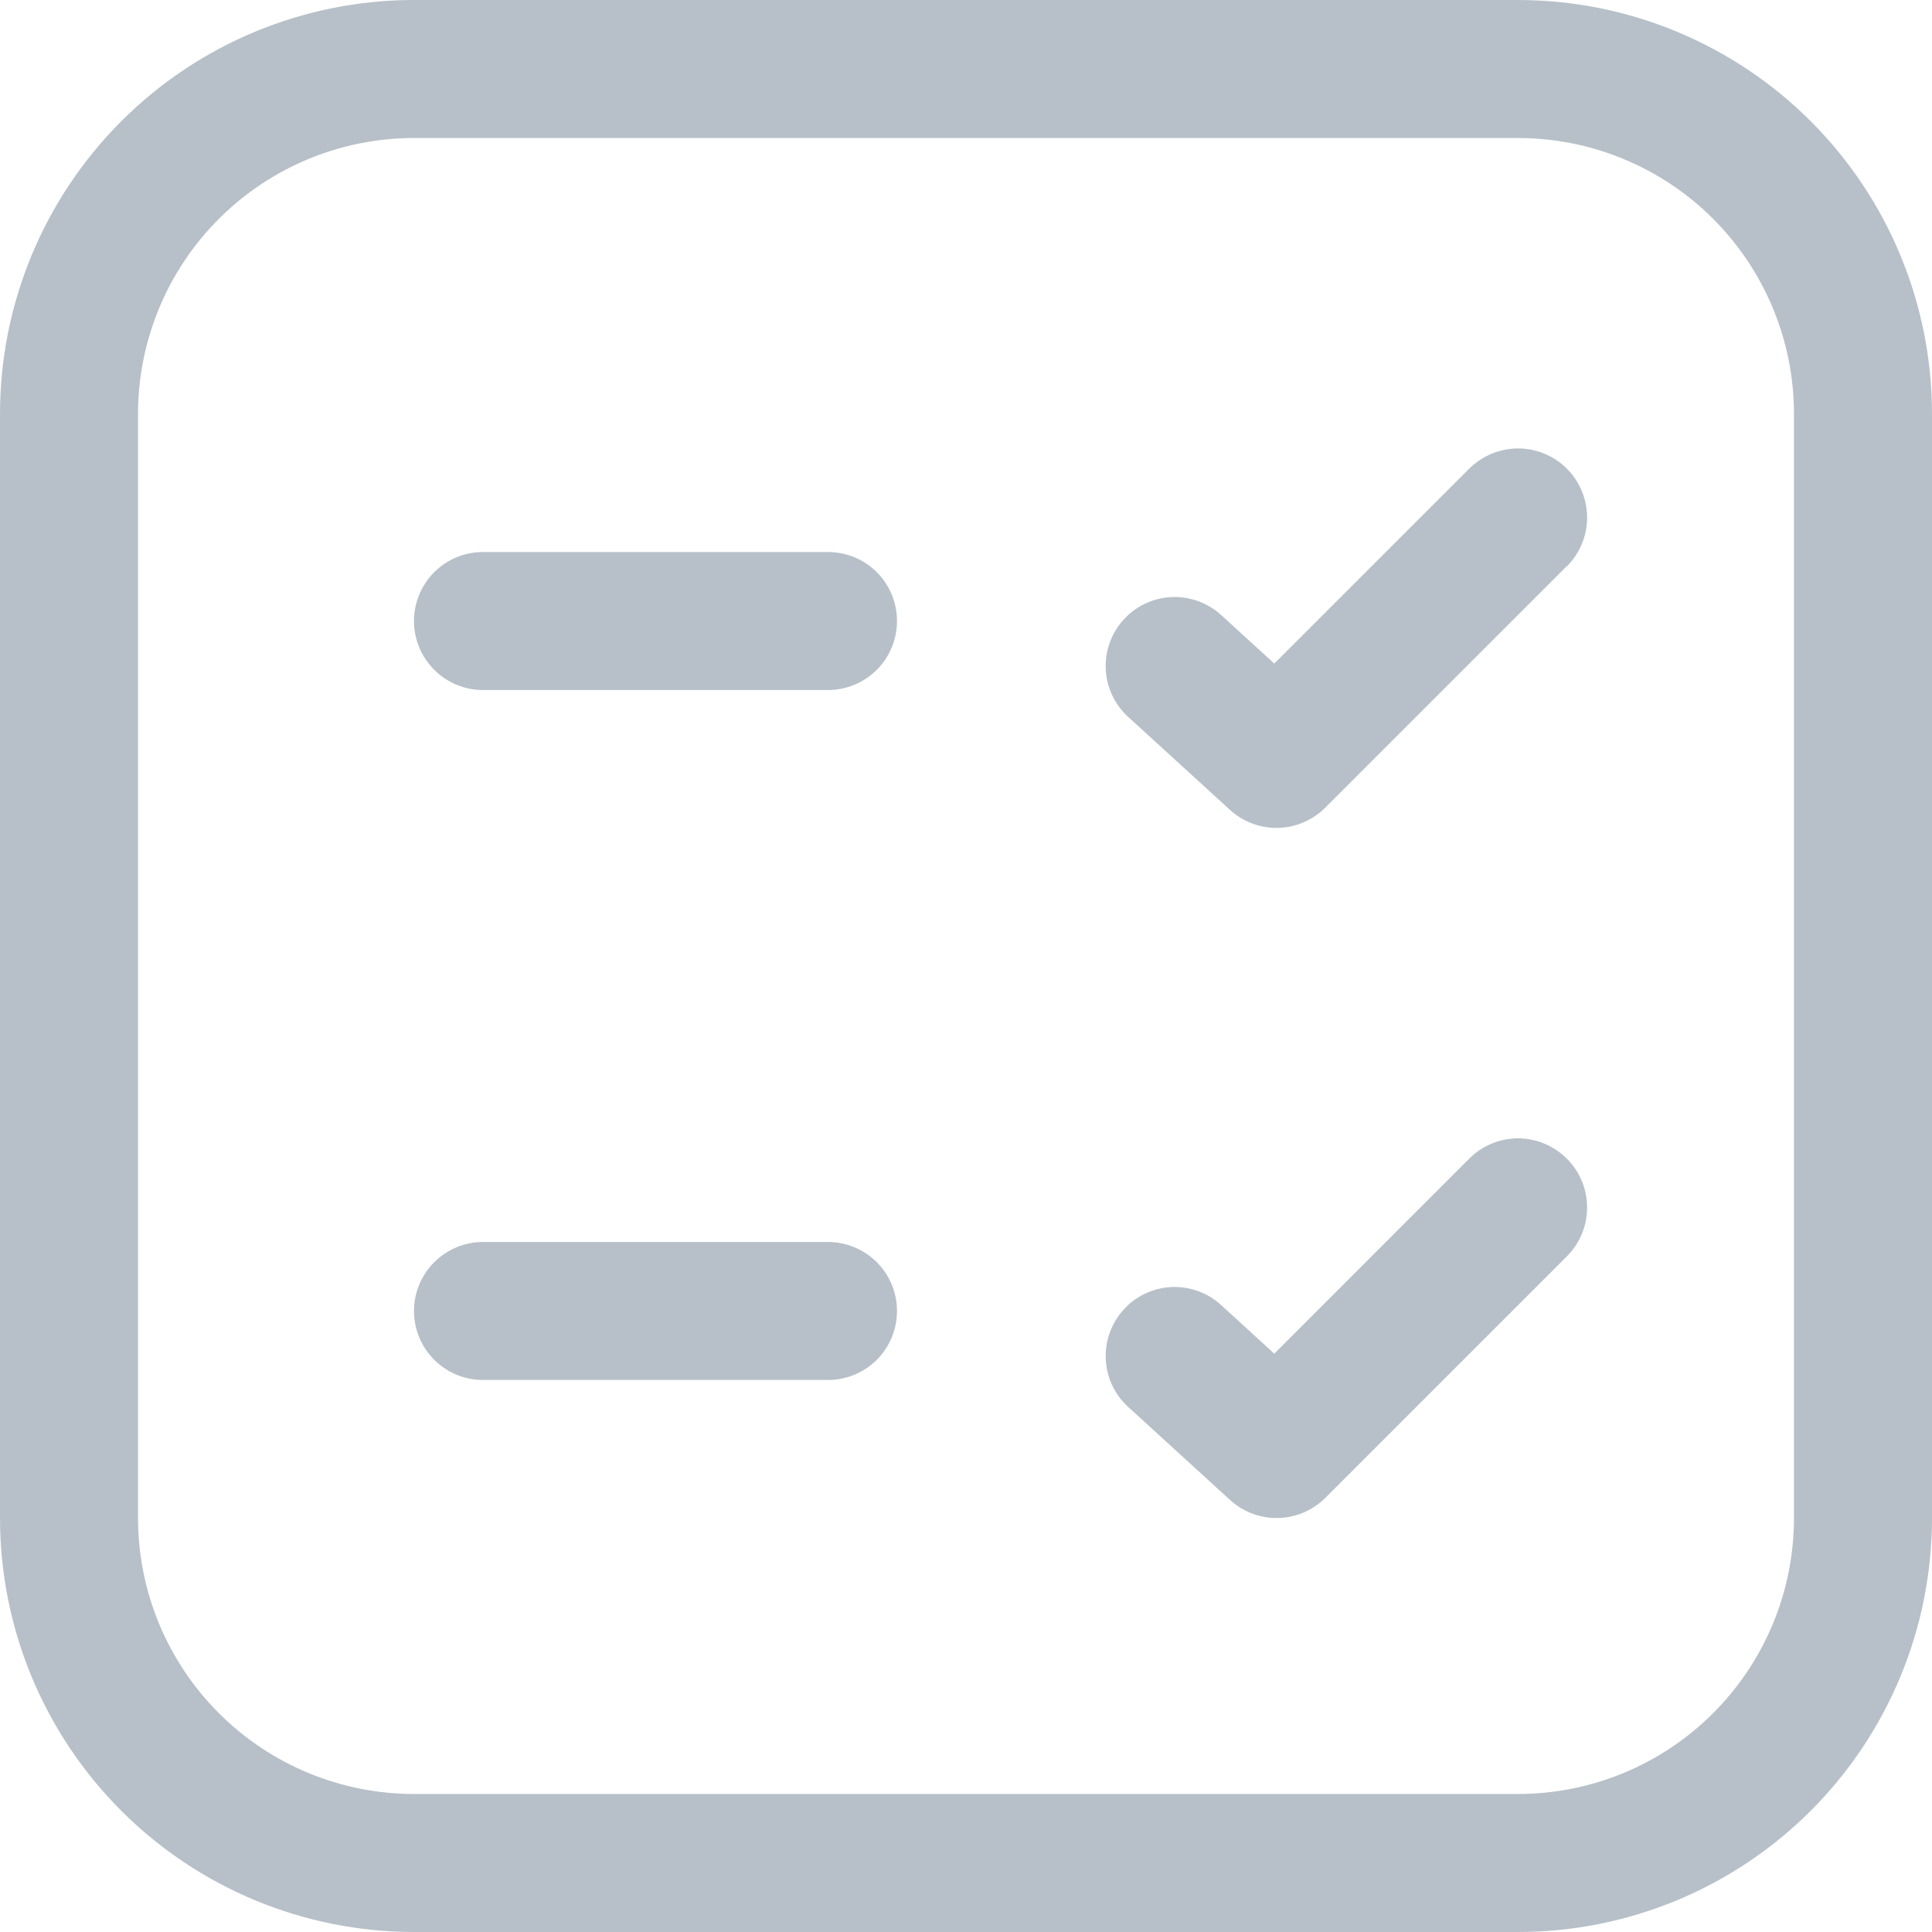<svg width="25" height="25" viewBox="0 0 25 25" fill="none" xmlns="http://www.w3.org/2000/svg">
<path d="M20.275 7.329C20.358 7.246 20.424 7.147 20.469 7.039C20.514 6.931 20.537 6.814 20.537 6.697C20.537 6.58 20.514 6.464 20.469 6.355C20.424 6.247 20.359 6.148 20.276 6.065C20.193 5.982 20.095 5.916 19.986 5.871C19.878 5.826 19.762 5.803 19.644 5.803C19.527 5.803 19.411 5.826 19.302 5.871C19.194 5.916 19.096 5.981 19.012 6.064L16.489 8.586L15.78 7.939C15.604 7.789 15.376 7.713 15.145 7.727C14.914 7.741 14.697 7.845 14.541 8.016C14.385 8.187 14.301 8.412 14.308 8.644C14.314 8.875 14.411 9.095 14.577 9.257L15.916 10.48C16.086 10.635 16.308 10.718 16.538 10.713C16.767 10.707 16.986 10.614 17.148 10.452L20.273 7.327L20.275 7.329ZM20.275 14.993C20.358 15.076 20.424 15.174 20.469 15.283C20.514 15.391 20.537 15.508 20.537 15.625C20.537 15.742 20.514 15.859 20.469 15.967C20.424 16.076 20.358 16.174 20.275 16.257L17.15 19.382C16.987 19.545 16.768 19.638 16.538 19.643C16.309 19.648 16.086 19.564 15.916 19.409L14.577 18.186C14.411 18.024 14.314 17.804 14.308 17.572C14.301 17.341 14.385 17.116 14.541 16.945C14.697 16.773 14.914 16.67 15.145 16.655C15.376 16.641 15.604 16.717 15.78 16.868L16.489 17.516L19.011 14.993C19.094 14.91 19.192 14.844 19.301 14.799C19.409 14.754 19.525 14.73 19.643 14.73C19.76 14.73 19.877 14.754 19.985 14.799C20.093 14.844 20.192 14.91 20.275 14.993ZM6.25 16.071C6.013 16.071 5.786 16.166 5.619 16.333C5.451 16.5 5.357 16.727 5.357 16.964C5.357 17.201 5.451 17.428 5.619 17.596C5.786 17.763 6.013 17.857 6.25 17.857H10.714C10.951 17.857 11.178 17.763 11.346 17.596C11.513 17.428 11.607 17.201 11.607 16.964C11.607 16.727 11.513 16.5 11.346 16.333C11.178 16.166 10.951 16.071 10.714 16.071H6.25ZM5.357 8.036C5.357 7.799 5.451 7.572 5.619 7.404C5.786 7.237 6.013 7.143 6.25 7.143H10.714C10.951 7.143 11.178 7.237 11.346 7.404C11.513 7.572 11.607 7.799 11.607 8.036C11.607 8.273 11.513 8.5 11.346 8.667C11.178 8.835 10.951 8.929 10.714 8.929H6.25C6.013 8.929 5.786 8.835 5.619 8.667C5.451 8.5 5.357 8.273 5.357 8.036ZM5.357 0C3.936 0 2.574 0.564 1.569 1.569C0.564 2.574 0 3.936 0 5.357V19.643C0 21.064 0.564 22.426 1.569 23.431C2.574 24.436 3.936 25 5.357 25H19.643C21.064 25 22.426 24.436 23.431 23.431C24.436 22.426 25 21.064 25 19.643V5.357C25 3.936 24.436 2.574 23.431 1.569C22.426 0.564 21.064 0 19.643 0H5.357ZM1.786 5.357C1.786 4.41 2.162 3.502 2.832 2.832C3.502 2.162 4.41 1.786 5.357 1.786H19.643C20.59 1.786 21.498 2.162 22.168 2.832C22.838 3.502 23.214 4.41 23.214 5.357V19.643C23.214 20.59 22.838 21.498 22.168 22.168C21.498 22.838 20.59 23.214 19.643 23.214H5.357C4.41 23.214 3.502 22.838 2.832 22.168C2.162 21.498 1.786 20.59 1.786 19.643V5.357Z" fill="#B7C0C8"/>
</svg>
